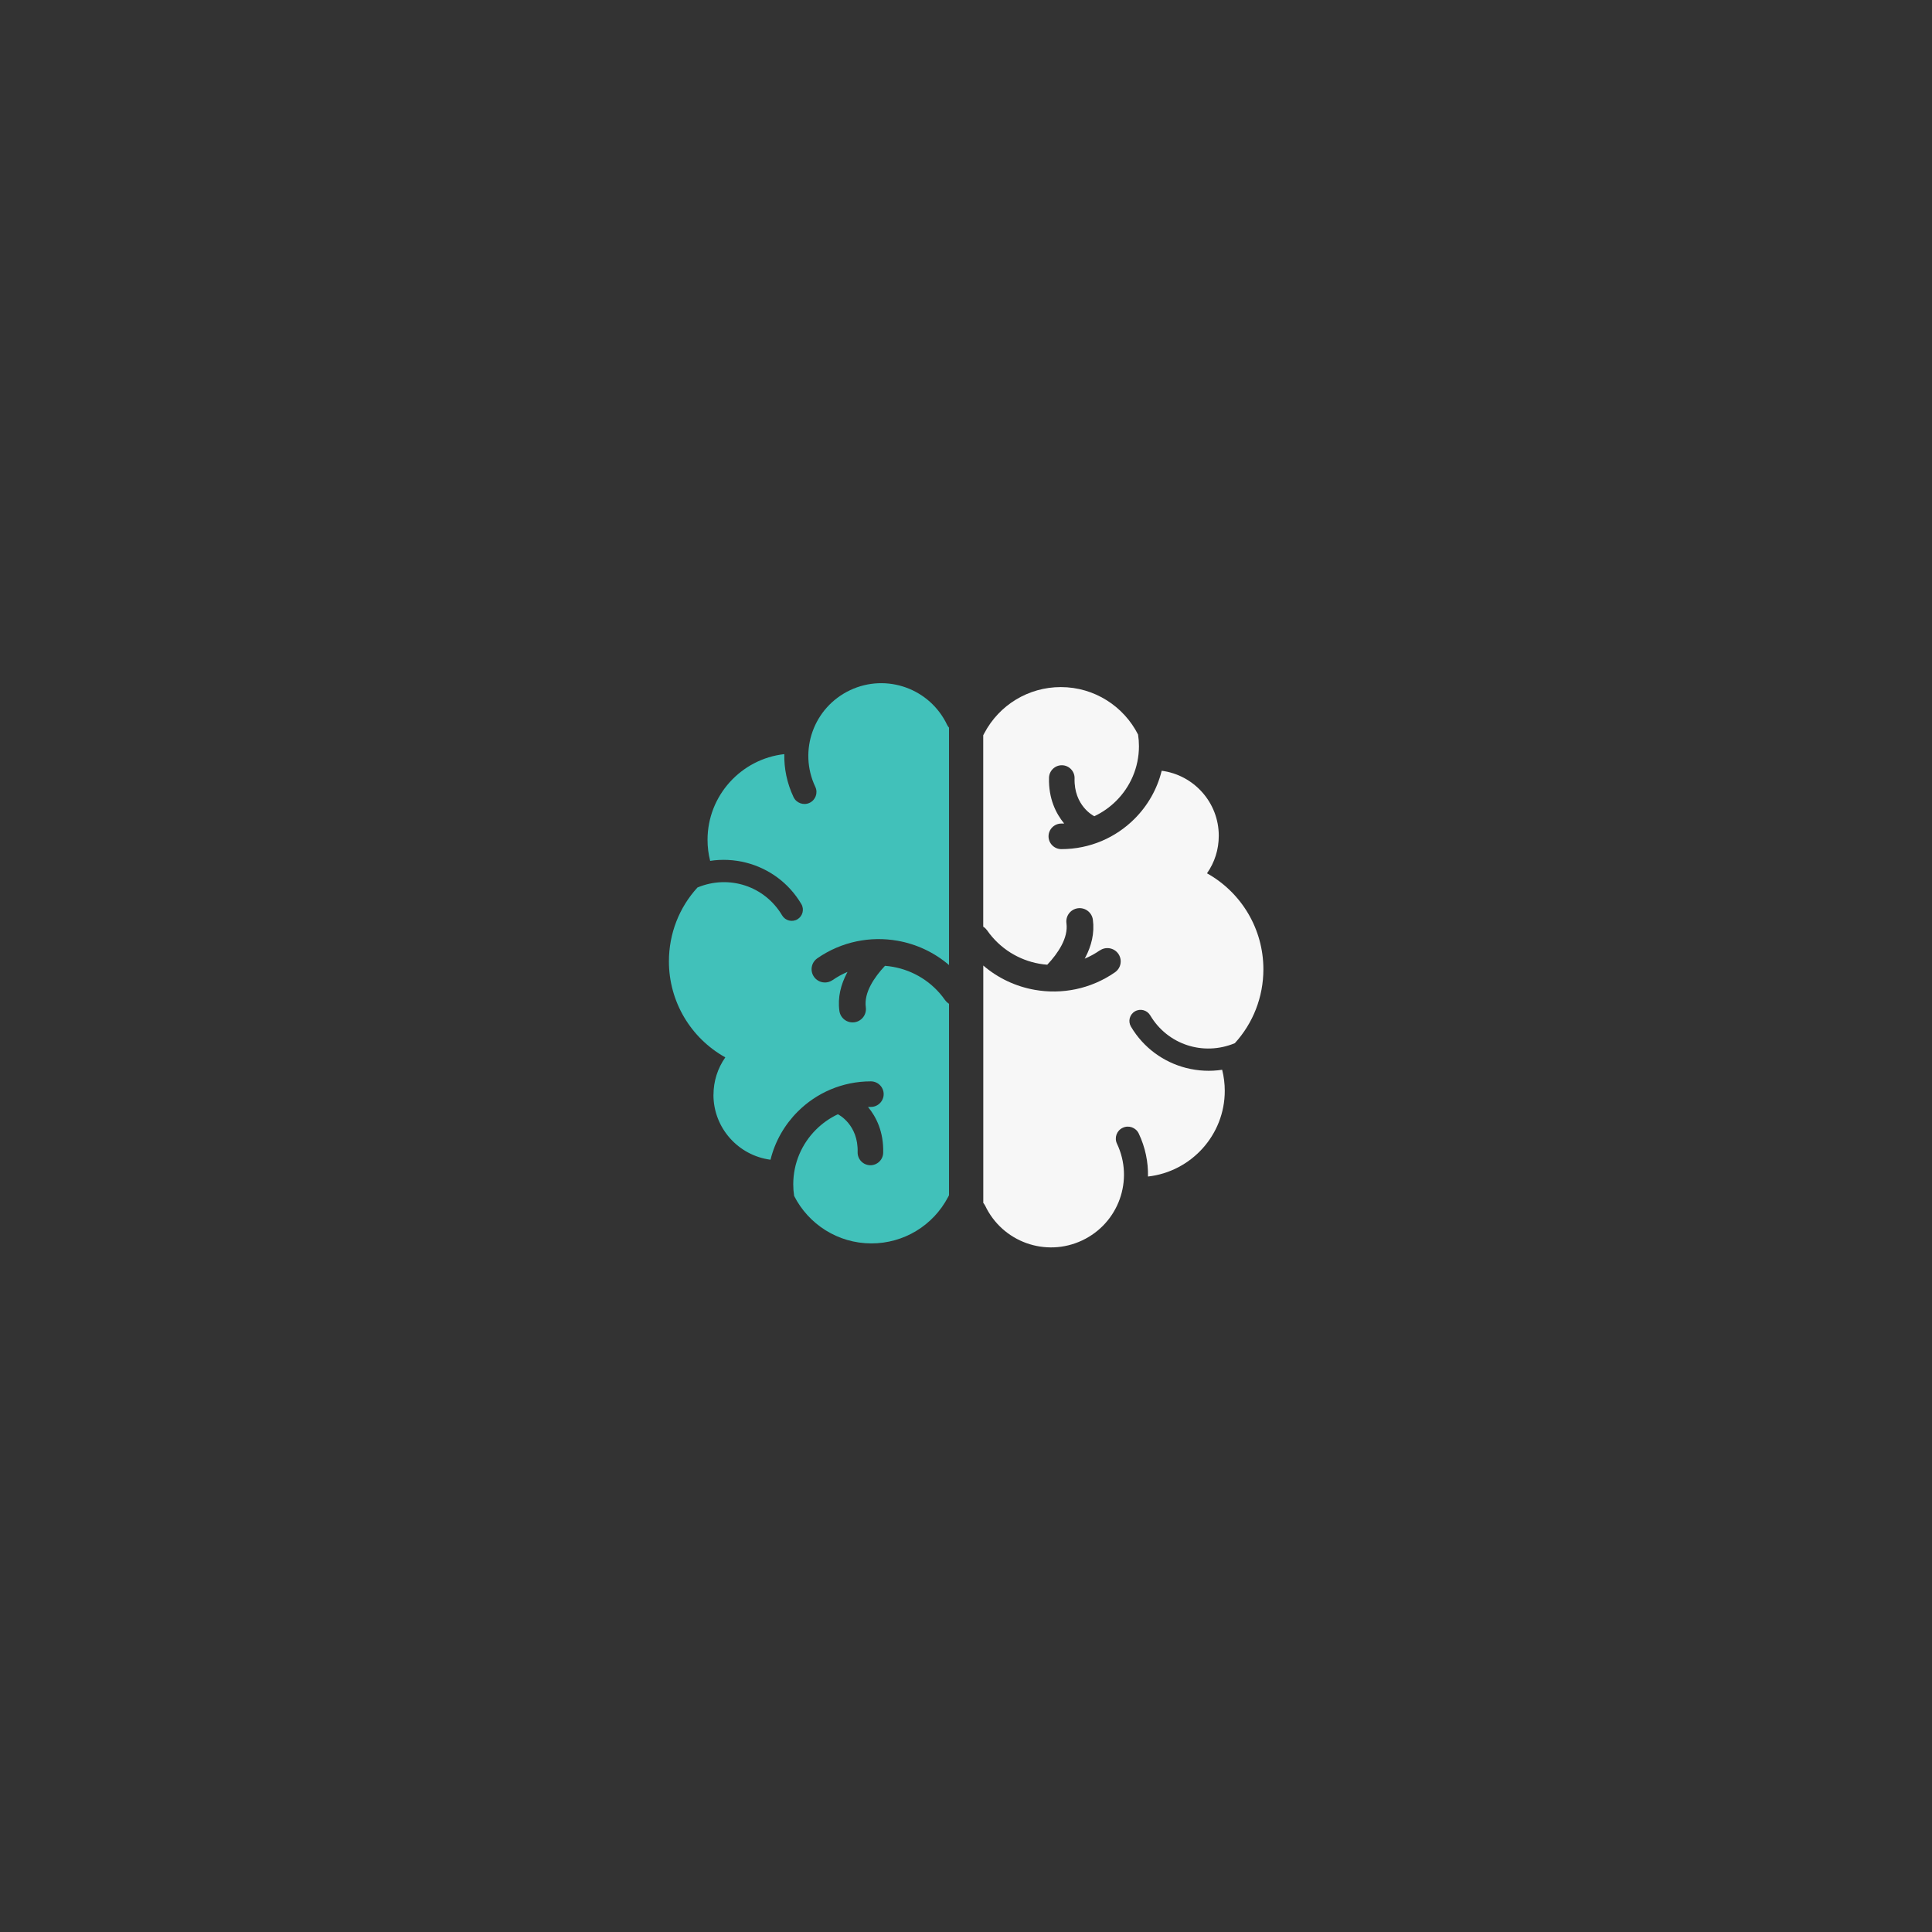 <svg xmlns="http://www.w3.org/2000/svg" width="375" viewBox="0 0 375 375" height="375" version="1.0"><rect x="0" y="0" width="375" height="375" fill="#333333" stroke="none"/><defs><clipPath id="a"><path d="M 129.77 132.605 L 185 132.605 L 185 242 L 129.77 242 Z M 129.77 132.605"/></clipPath><clipPath id="b"><path d="M 190 133 L 245.27 133 L 245.27 242.105 L 190 242.105 Z M 190 133"/></clipPath></defs><g clip-path="url(#a)"><path fill="#41C1BA" d="M 183.488 194.211 Z M 158.555 186.062 Z M 183.855 140.742 Z M 165 133.961 Z M 138.48 212.504 C 138.48 218.949 143.316 224.289 149.555 225.102 C 150.438 221.504 152.309 218.285 154.855 215.746 C 158.48 212.129 163.488 209.891 169.031 209.891 C 170.402 209.891 171.52 211.004 171.52 212.371 C 171.52 213.742 170.402 214.855 169.031 214.855 C 168.844 214.855 168.664 214.855 168.484 214.863 C 170.055 216.766 171.539 219.66 171.426 223.762 C 171.391 225.129 170.242 226.207 168.879 226.172 C 167.508 226.133 166.43 224.988 166.465 223.633 C 166.617 218.293 162.746 216.344 162.734 216.336 C 162.699 216.316 162.672 216.297 162.633 216.277 C 161.047 217.02 159.609 218.039 158.387 219.258 C 155.66 221.973 153.969 225.73 153.969 229.879 C 153.969 230.648 154.027 231.398 154.141 232.129 C 156.91 237.59 162.594 241.344 169.145 241.344 C 175.398 241.344 181.094 237.906 184.008 232.371 L 184.203 231.996 L 184.203 194.84 C 183.941 194.668 183.707 194.465 183.5 194.191 L 183.441 194.125 C 180.961 190.574 177.277 188.367 173.332 187.664 C 172.816 187.57 172.301 187.504 171.773 187.465 C 170.723 188.59 169.715 189.863 168.992 191.242 C 168.27 192.617 167.855 194.078 168.055 195.523 C 168.242 196.938 167.246 198.23 165.836 198.426 C 164.418 198.613 163.121 197.629 162.926 196.215 C 162.566 193.574 163.215 191.09 164.391 188.863 C 164.426 188.785 164.465 188.711 164.504 188.645 C 163.496 189.066 162.52 189.602 161.59 190.25 L 161.59 190.238 C 160.453 191.027 158.883 190.781 158.047 189.668 C 157.191 188.535 157.418 186.914 158.566 186.062 L 158.641 186.004 C 163.367 182.727 168.984 181.668 174.246 182.605 C 177.871 183.25 181.328 184.844 184.203 187.316 L 184.203 141.238 C 184.07 141.09 183.961 140.922 183.863 140.742 L 183.836 140.695 C 182.164 137.176 179.223 134.656 175.824 133.438 C 172.422 132.219 168.543 132.293 165.008 133.961 C 161.477 135.629 158.949 138.562 157.73 141.953 C 156.508 145.344 156.582 149.211 158.254 152.734 C 158.801 153.895 158.301 155.281 157.137 155.832 C 155.973 156.379 154.582 155.879 154.027 154.719 C 152.75 152.02 152.176 149.164 152.234 146.375 C 143.863 147.309 137.332 154.418 137.332 163.008 C 137.332 164.387 137.5 165.762 137.84 167.094 C 140.113 166.746 142.48 166.848 144.848 167.449 C 149.18 168.562 153.086 171.328 155.539 175.477 C 156.148 176.508 155.801 177.828 154.777 178.438 C 153.746 179.047 152.422 178.699 151.809 177.676 C 148.426 171.965 141.477 169.727 135.379 172.262 C 131.836 176.133 129.836 181.207 129.836 186.605 C 129.836 194.398 134.062 201.488 140.781 205.234 C 139.297 207.352 138.488 209.863 138.488 212.504 Z M 138.48 212.504" fill-rule="evenodd"/></g><g clip-path="url(#b)"><path fill="#F7F7F7" d="M 191.551 180.496 Z M 216.484 188.645 Z M 191.184 233.965 Z M 210.039 240.746 Z M 236.562 162.203 C 236.562 155.758 231.723 150.418 225.484 149.605 C 224.602 153.203 222.73 156.426 220.184 158.961 C 216.559 162.578 211.551 164.816 206.008 164.816 C 204.637 164.816 203.52 163.703 203.52 162.336 C 203.52 160.969 204.637 159.852 206.008 159.852 C 206.195 159.852 206.375 159.852 206.555 159.844 C 204.984 157.941 203.5 155.047 203.613 150.945 C 203.652 149.578 204.797 148.5 206.16 148.535 C 207.531 148.574 208.609 149.719 208.574 151.074 C 208.422 156.414 212.293 158.363 212.305 158.371 C 212.34 158.391 212.367 158.41 212.406 158.43 C 213.996 157.68 215.434 156.668 216.652 155.449 C 219.379 152.734 221.07 148.977 221.07 144.828 C 221.07 144.059 221.012 143.309 220.898 142.578 C 218.129 137.117 212.445 133.363 205.906 133.363 C 199.648 133.363 193.957 136.801 191.043 142.336 L 190.844 142.711 L 190.844 179.871 C 191.109 180.027 191.344 180.246 191.539 180.516 L 191.605 180.59 C 194.086 184.141 197.77 186.352 201.715 187.055 C 202.23 187.148 202.75 187.215 203.273 187.25 C 204.328 186.137 205.332 184.852 206.055 183.477 C 206.777 182.098 207.191 180.637 206.996 179.195 C 206.809 177.781 207.793 176.488 209.211 176.293 C 210.633 176.105 211.926 177.098 212.125 178.5 C 212.48 181.145 211.832 183.625 210.66 185.855 C 210.621 185.93 210.586 186.004 210.535 186.078 C 211.543 185.66 212.52 185.125 213.457 184.477 L 213.469 184.488 C 214.605 183.699 216.176 183.945 217.012 185.059 C 217.863 186.191 217.641 187.812 216.492 188.664 L 216.418 188.723 C 211.691 192 206.074 193.059 200.812 192.121 C 197.188 191.477 193.73 189.883 190.855 187.41 L 190.855 233.484 C 190.988 233.637 191.098 233.805 191.191 233.984 L 191.223 234.031 C 192.895 237.551 195.836 240.07 199.234 241.289 C 202.637 242.508 206.516 242.43 210.047 240.766 C 213.582 239.098 216.109 236.164 217.328 232.773 C 218.551 229.383 218.477 225.516 216.805 221.992 C 216.25 220.832 216.746 219.445 217.922 218.902 C 219.086 218.348 220.477 218.855 221.031 220.016 C 222.309 222.715 222.883 225.57 222.824 228.363 C 231.195 227.426 237.727 220.316 237.727 211.727 C 237.727 210.352 237.555 208.973 237.219 207.641 C 234.945 207.988 232.578 207.887 230.211 207.285 C 225.879 206.172 221.969 203.41 219.52 199.27 C 218.906 198.238 219.254 196.918 220.281 196.309 C 221.312 195.699 222.637 196.047 223.25 197.066 C 226.629 202.781 233.582 205.02 239.68 202.48 C 243.211 198.613 245.223 193.535 245.223 188.141 C 245.223 180.348 240.996 173.258 234.277 169.508 C 235.762 167.395 236.562 164.883 236.562 162.242 Z M 236.562 162.203" fill-rule="evenodd"/></g></svg>